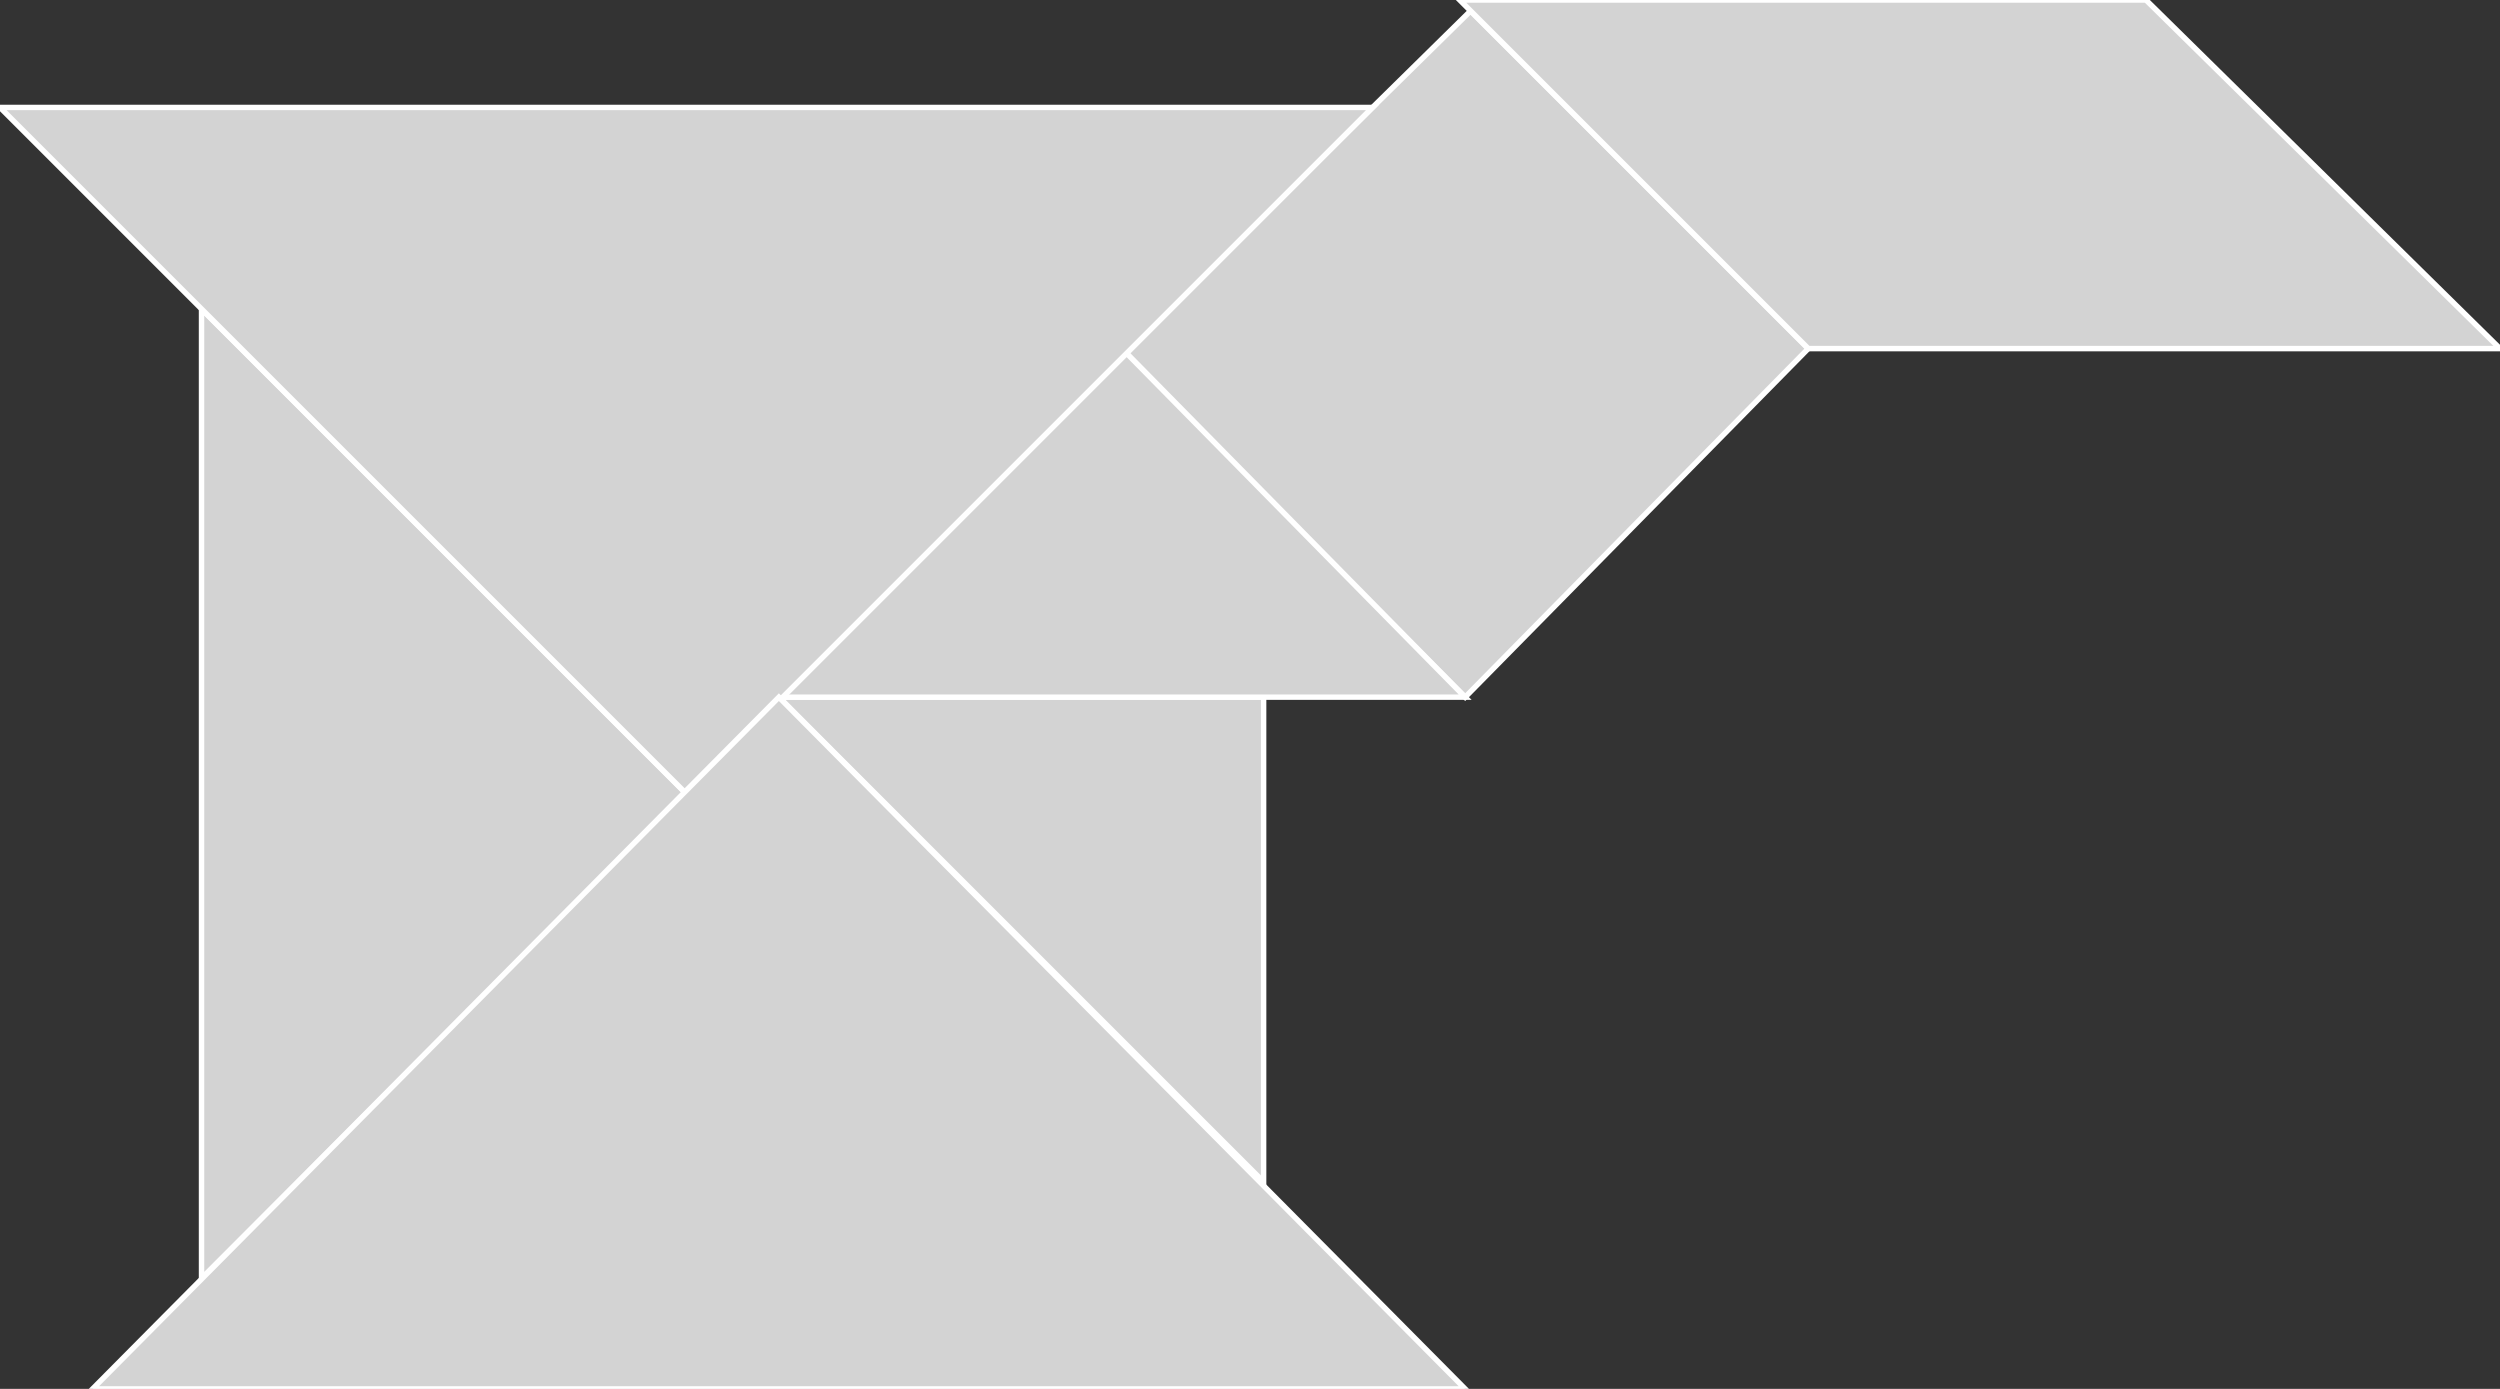 <?xml version="1.0" encoding="utf-8" ?>
<svg baseProfile="full" height="255" version="1.1" width="459" xmlns="http://www.w3.org/2000/svg" xmlns:ev="http://www.w3.org/2001/xml-events" xmlns:xlink="http://www.w3.org/1999/xlink"><rect width="100%" height="100%" fill="#333333" stroke="none"/><defs /><polygon fill="lightgray"  id="1" points="270.0,2.0 206.0,65.0 269.0,128.0 332.0,64.0" stroke = "white" strokewidth = "1" /><polygon fill="lightgray"  id="2" points="459.0,64.0 332.0,64.0 268.0,0.0 394.0,0.0" stroke = "white" strokewidth = "1" /><polygon fill="lightgray"  id="3" points="232.0,217.0 232.0,128.0 143.0,128.0" stroke = "white" strokewidth = "1" /><polygon fill="lightgray"  id="4" points="143.0,128.0 269.0,128.0 206.0,64.0" stroke = "white" strokewidth = "1" /><polygon fill="lightgray"  id="5" points="37.0,234.724 126.0,145.724 37.0,56.724" stroke = "white" strokewidth = "1" /><polygon fill="lightgray"  id="6" points="126.0,145.724 0.0,19.724 252.0,19.724" stroke = "white" strokewidth = "1" /><polygon fill="lightgray"  id="7" points="17.0,255.0 269.0,255.0 143.0,128.0" stroke = "white" strokewidth = "1" /></svg>